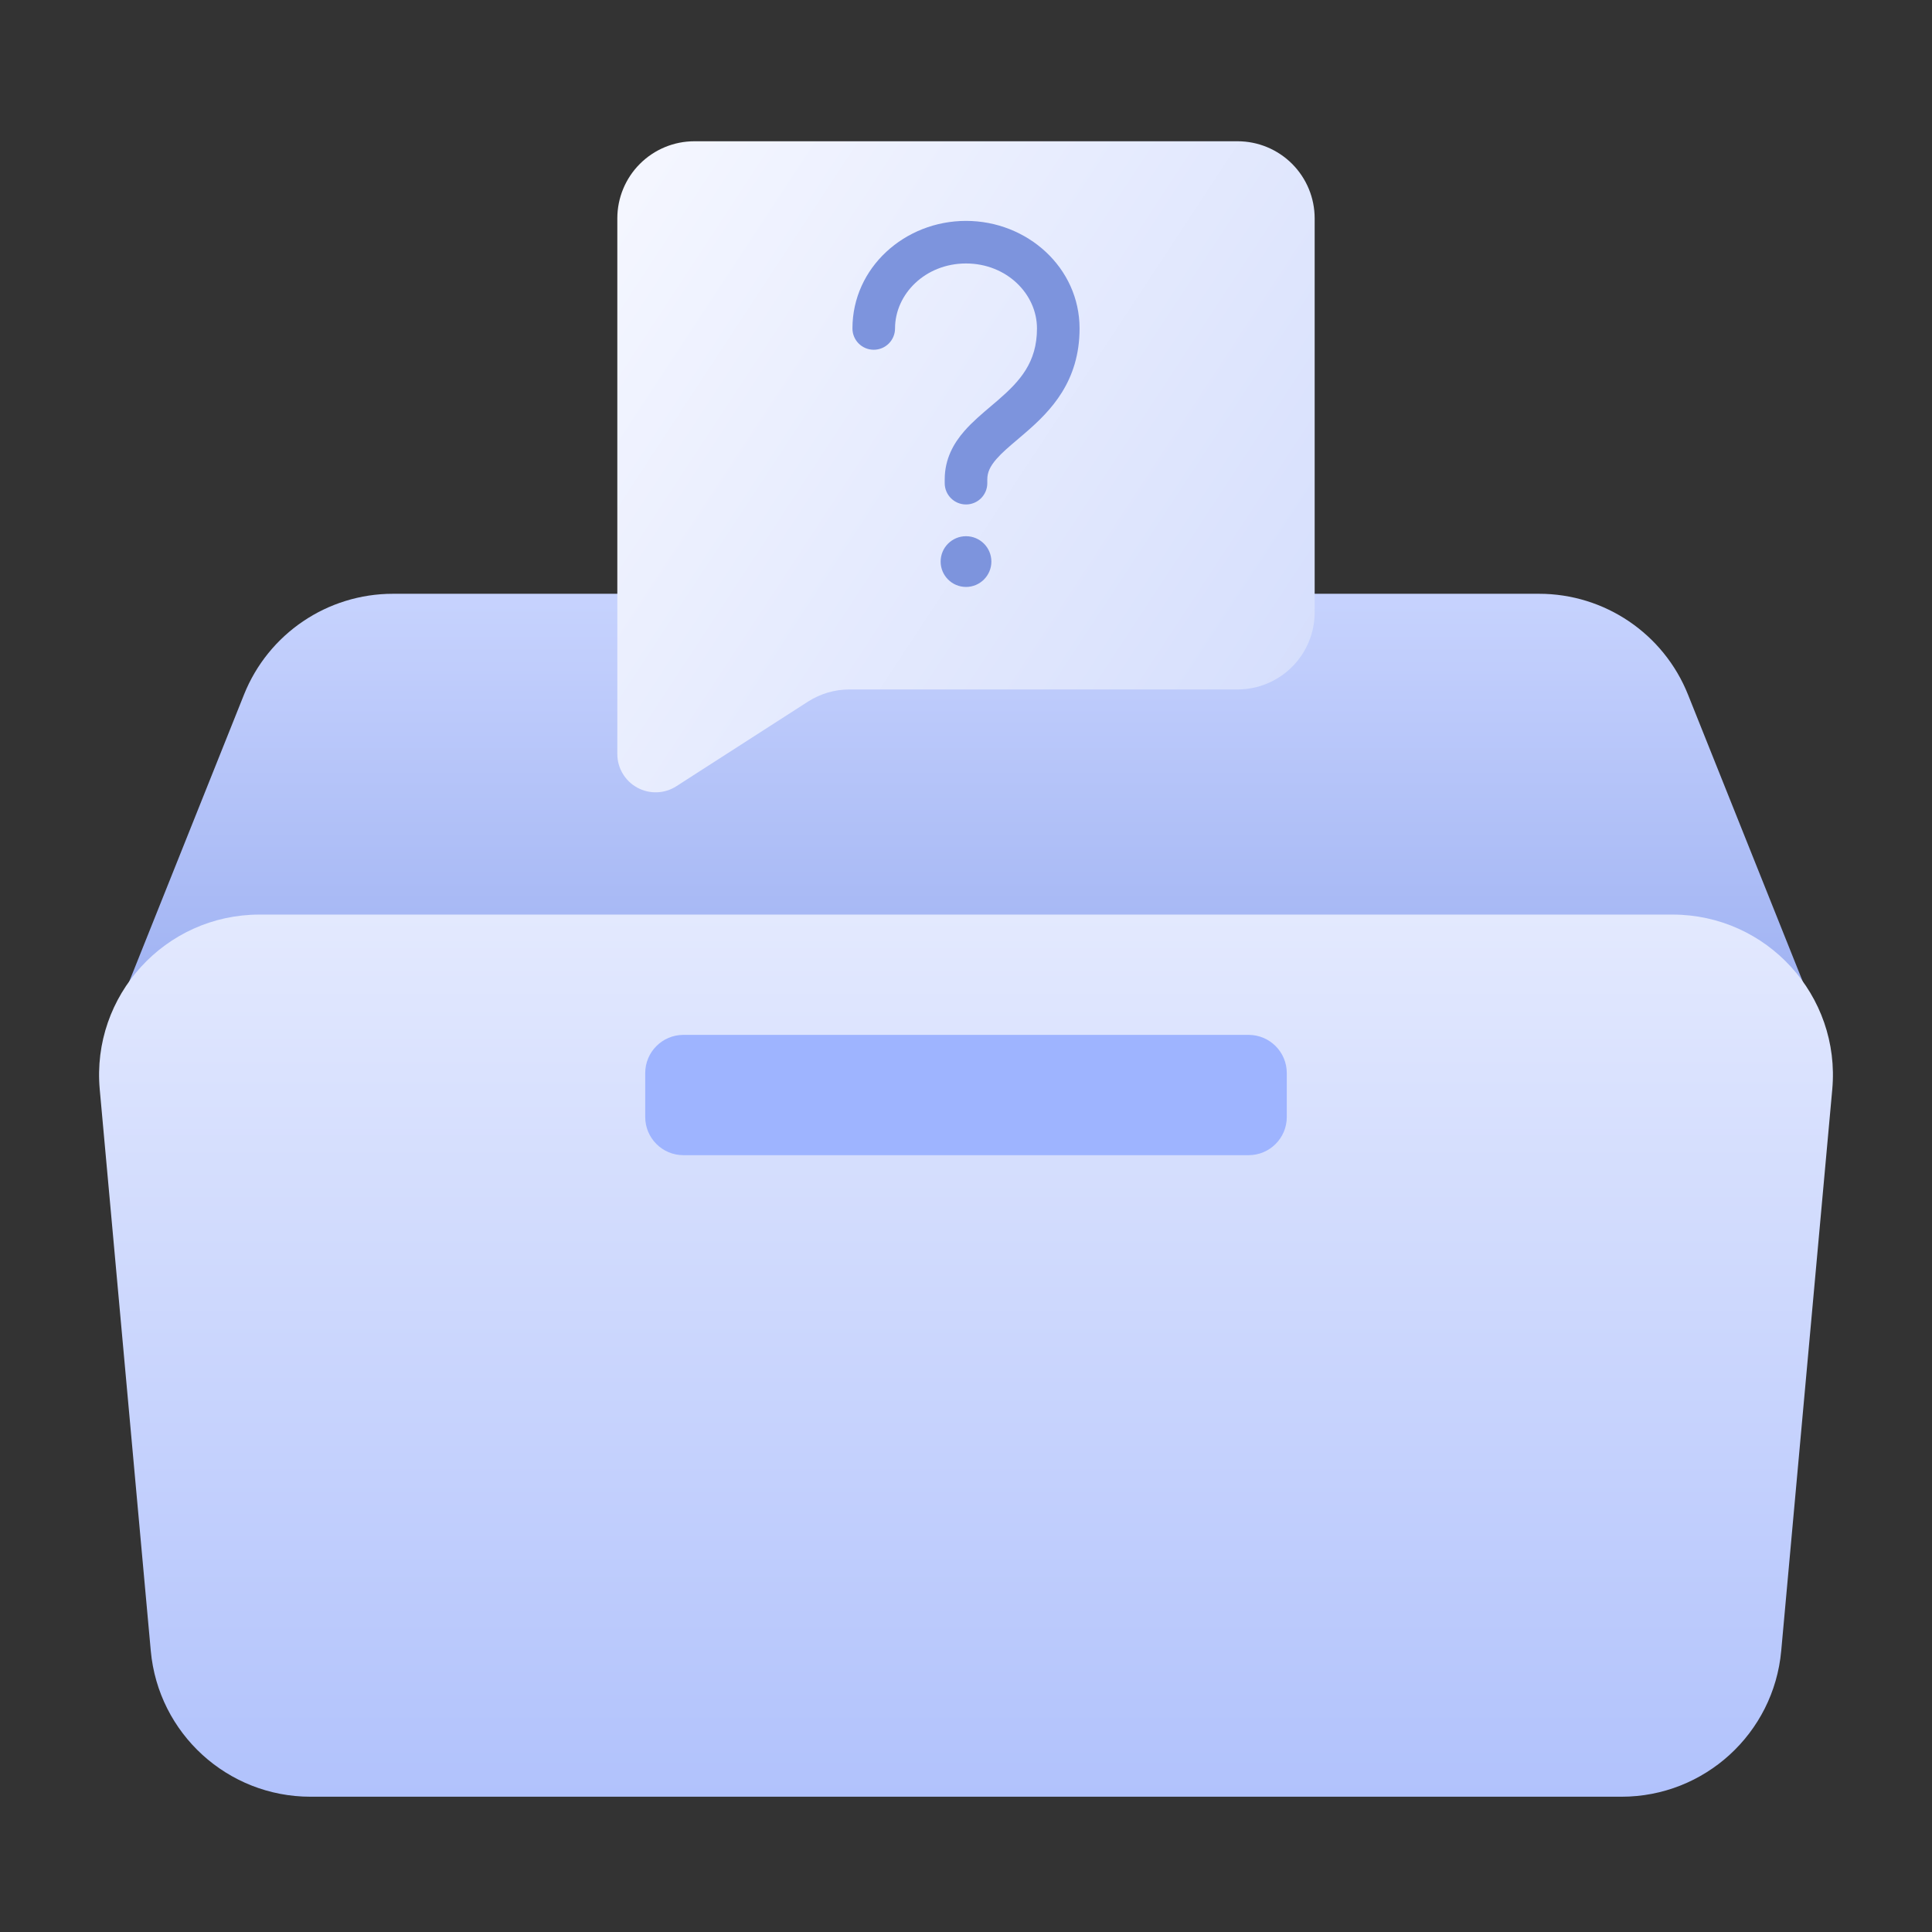 <svg width="156" height="156" viewBox="0 0 156 156" fill="none" xmlns="http://www.w3.org/2000/svg">
<rect x="0" y="0" width="156" height="156" fill="#333333" stroke="none"/>
<path d="M19.702 56.086C21.669 51.169 26.431 47.945 31.727 47.945H124.273C129.569 47.945 134.331 51.169 136.298 56.086L145.992 80.322H10.008L19.702 56.086Z" fill="url(#paint0_linear_1622_210722)"/>
<path d="M8.054 87.971C7.365 80.387 13.337 73.848 20.952 73.848H135.048C142.663 73.848 148.635 80.387 147.946 87.971L143.825 133.299C143.219 139.97 137.626 145.077 130.928 145.077H25.073C18.374 145.077 12.781 139.97 12.175 133.299L8.054 87.971Z" fill="url(#paint1_linear_1622_210722)"/>
<path fill-rule="evenodd" clip-rule="evenodd" d="M103.902 86.644C103.902 84.943 102.521 83.562 100.82 83.562H55.181C53.48 83.562 52.099 84.943 52.099 86.644V90.193C52.099 91.895 53.48 93.275 55.181 93.275H100.82C102.521 93.275 103.902 91.895 103.902 90.193V86.644Z" fill="#9EB4FF"/>
<path fill-rule="evenodd" clip-rule="evenodd" d="M106.153 17.632C106.153 15.98 105.497 14.397 104.33 13.229C103.162 12.062 101.578 11.406 99.927 11.406H56.072C54.421 11.406 52.837 12.062 51.67 13.229C50.502 14.397 49.846 15.98 49.846 17.632V60.883C49.846 62.014 50.465 63.056 51.457 63.598C52.451 64.14 53.66 64.097 54.612 63.485C58.187 61.188 62.855 58.187 65.234 56.657C66.238 56.011 67.406 55.669 68.6 55.669C74.113 55.669 90.758 55.669 99.927 55.669C101.578 55.669 103.162 55.013 104.33 53.845C105.497 52.678 106.153 51.094 106.153 49.443V17.632Z" fill="url(#paint2_linear_1622_210722)"/>
<path fill-rule="evenodd" clip-rule="evenodd" d="M78.001 43.296C79.131 43.296 80.049 44.213 80.049 45.344C80.049 46.475 79.131 47.393 78.001 47.393C76.87 47.393 75.952 46.475 75.952 45.344C75.952 44.213 76.87 43.296 78.001 43.296ZM78.001 21.274C74.725 21.274 72.27 23.731 72.27 26.521C72.27 27.471 71.5 28.241 70.55 28.241C69.601 28.241 68.831 27.471 68.831 26.521C68.831 21.617 73.047 17.836 78.001 17.836C82.954 17.836 87.17 21.617 87.17 26.521C87.17 30.811 84.817 33.191 82.852 34.895C82.592 35.121 82.349 35.328 82.121 35.521C81.444 36.095 80.905 36.553 80.46 37.062C79.93 37.67 79.72 38.16 79.72 38.712V39.013C79.72 39.963 78.95 40.733 78.001 40.733C77.051 40.733 76.281 39.963 76.281 39.013V38.712C76.281 37.055 77.003 35.794 77.869 34.802C78.501 34.077 79.315 33.388 80.037 32.777C80.233 32.611 80.422 32.452 80.599 32.298C82.359 30.771 83.731 29.266 83.731 26.521C83.731 23.731 81.276 21.274 78.001 21.274Z" fill="#7D94DD"/>
<defs>
<linearGradient id="paint0_linear_1622_210722" x1="106.507" y1="47.945" x2="106.507" y2="86.798" gradientUnits="userSpaceOnUse">
<stop stop-color="#C7D3FE"/>
<stop offset="1" stop-color="#98ACF0"/>
</linearGradient>
<linearGradient id="paint1_linear_1622_210722" x1="49.458" y1="73.848" x2="49.458" y2="145.078" gradientUnits="userSpaceOnUse">
<stop stop-color="#E3E9FE"/>
<stop offset="1" stop-color="#B1C2FC"/>
</linearGradient>
<linearGradient id="paint2_linear_1622_210722" x1="52.689" y1="13.257" x2="117.225" y2="55.669" gradientUnits="userSpaceOnUse">
<stop stop-color="#F4F6FF"/>
<stop offset="1" stop-color="#D1DBFC"/>
</linearGradient>
</defs>
</svg>
